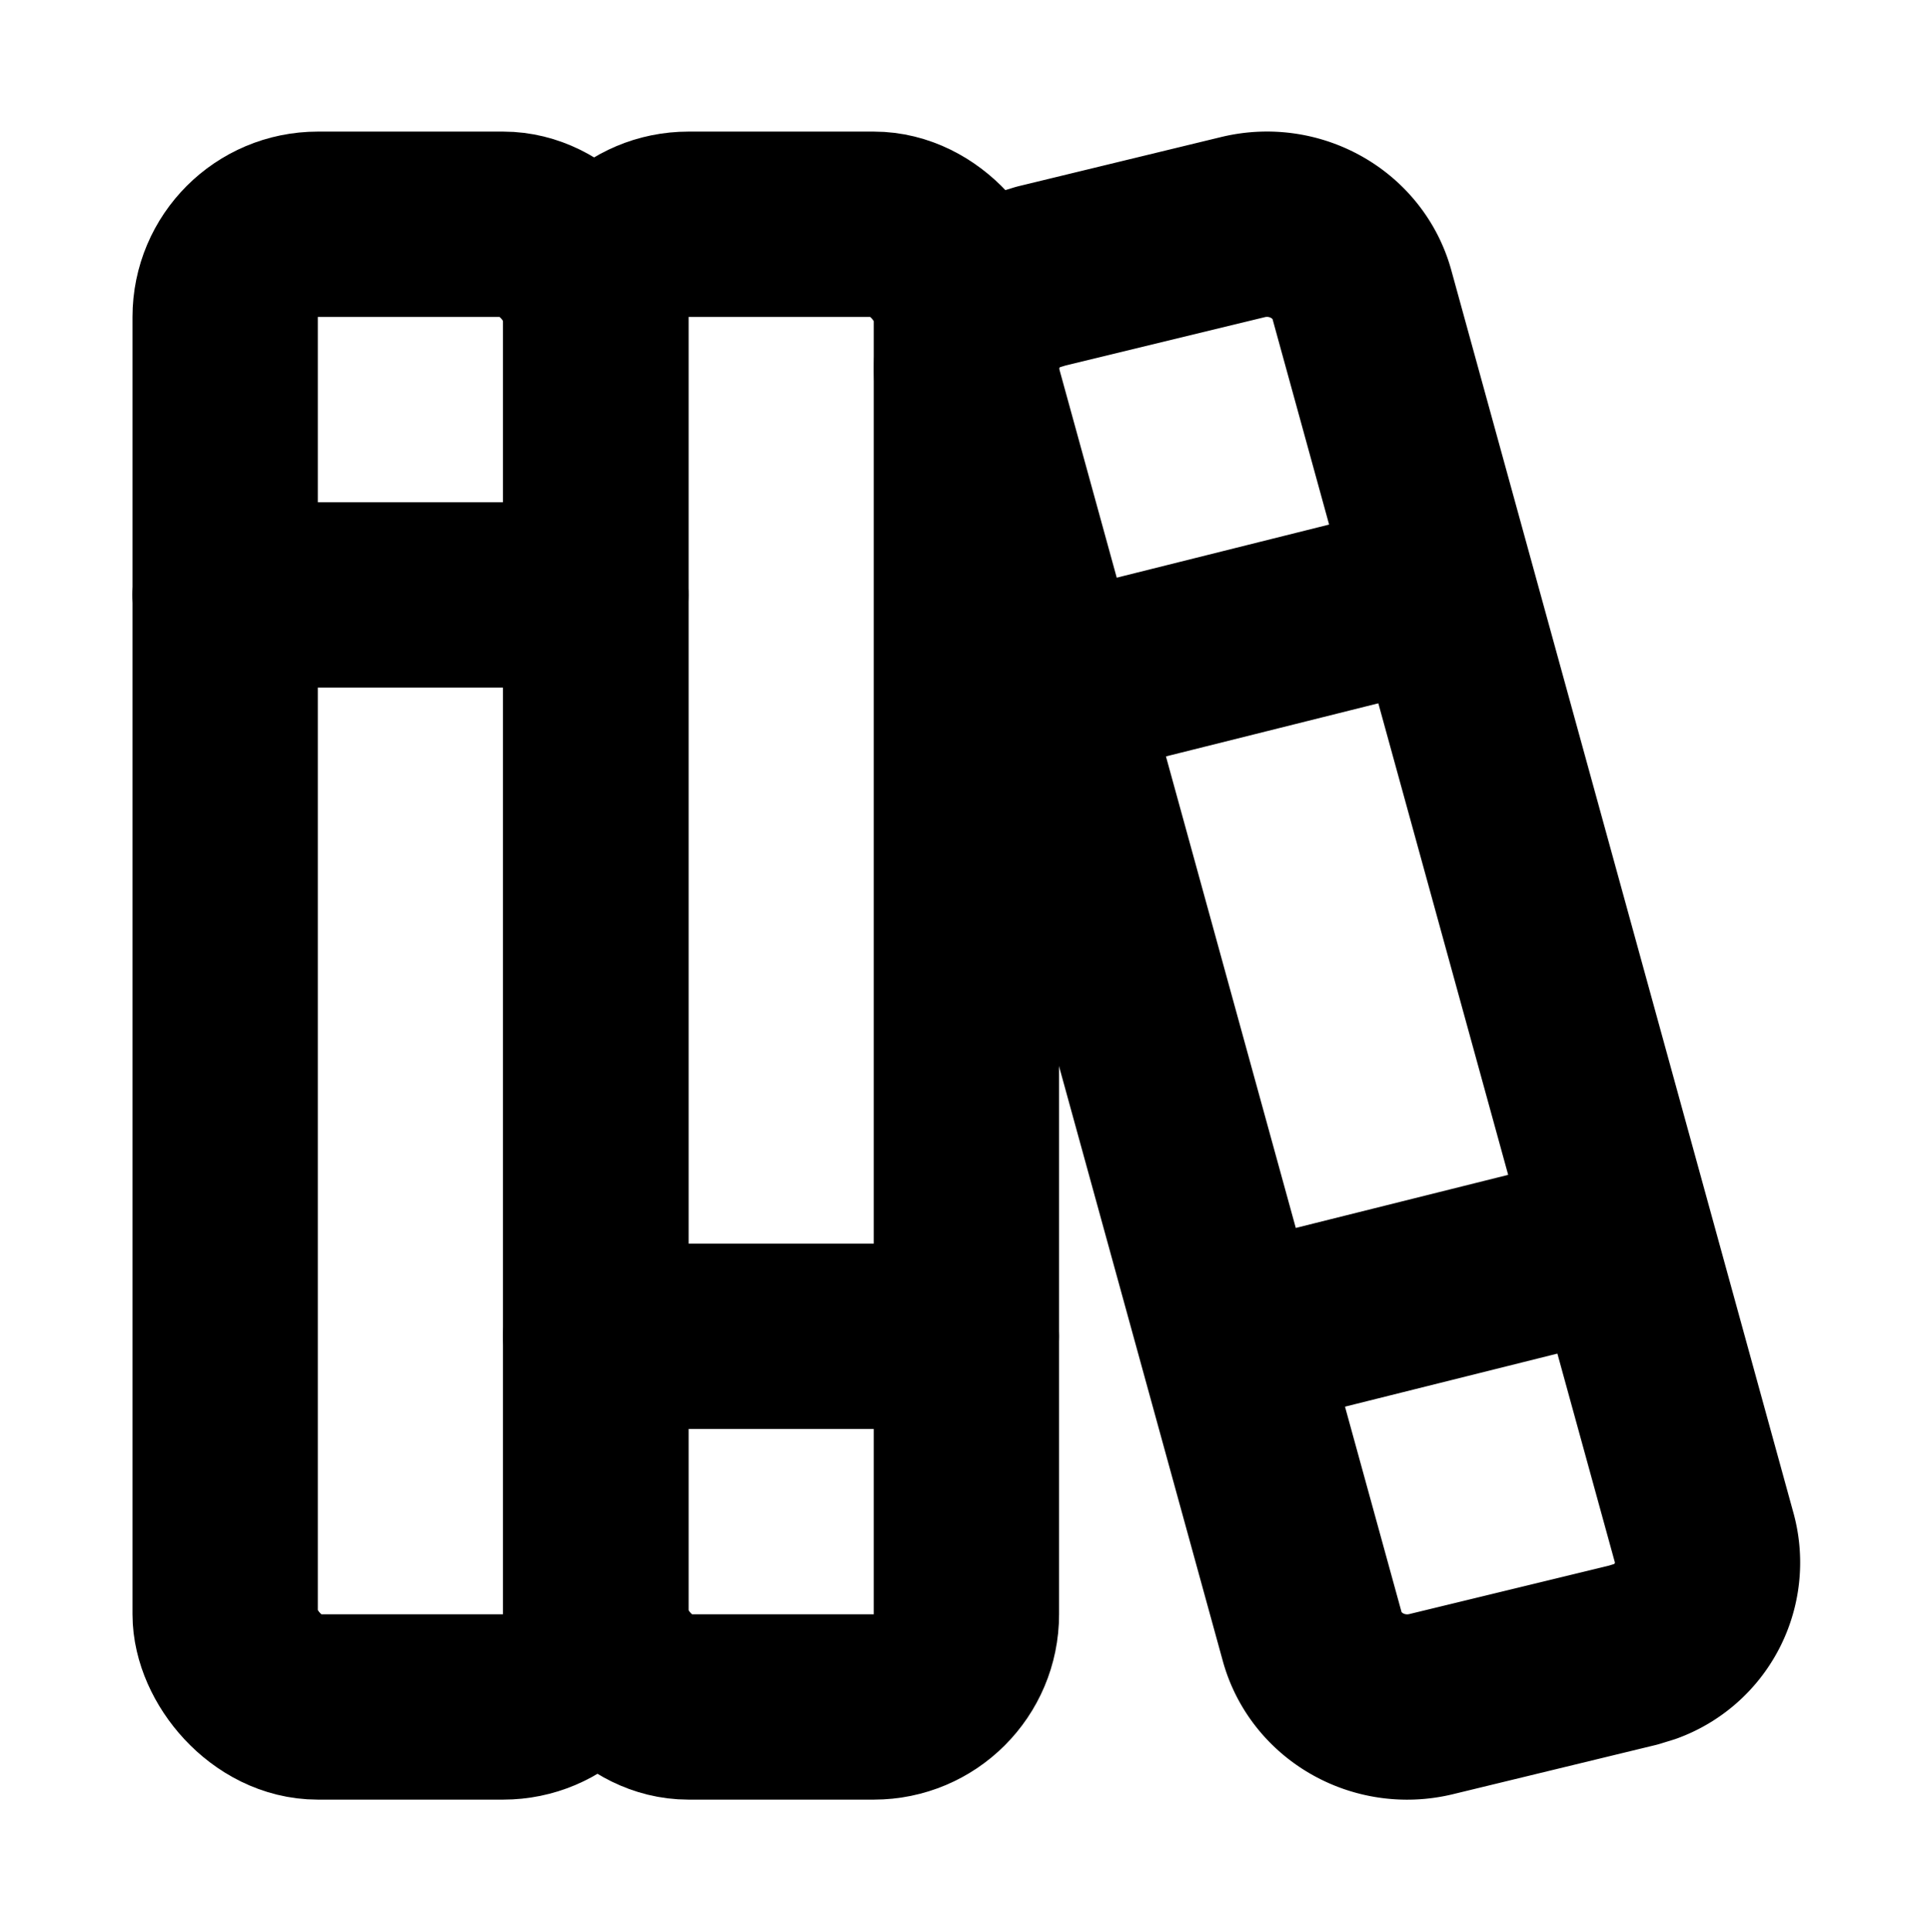 <svg xmlns="http://www.w3.org/2000/svg" class="icon icon-tabler icon-tabler-books" stroke-width="2" stroke="context-fill" fill="none" stroke-linecap="round" stroke-linejoin="round" viewBox="2.57 1.58 20.84 20.85">
  <path stroke="none" d="M0 0h24v24H0z" fill="none"/>
  <rect x="5" y="4" width="4" height="16" rx="1"/>
  <rect x="9" y="4" width="4" height="16" rx="1"/>
  <path d="M5 8h4"/>
  <path d="M9 16h4"/>
  <path d="M13.803 4.56l2.184 -.53c.562 -.135 1.133 .19 1.282 .732l3.695 13.418a1.02 1.02 0 0 1 -.634 1.219l-.133 .041l-2.184 .53c-.562 .135 -1.133 -.19 -1.282 -.732l-3.695 -13.418a1.02 1.02 0 0 1 .634 -1.219l.133 -.041z"/>
  <path d="M14 9l4 -1"/>
  <path d="M16 16l3.923 -.98"/>
</svg>